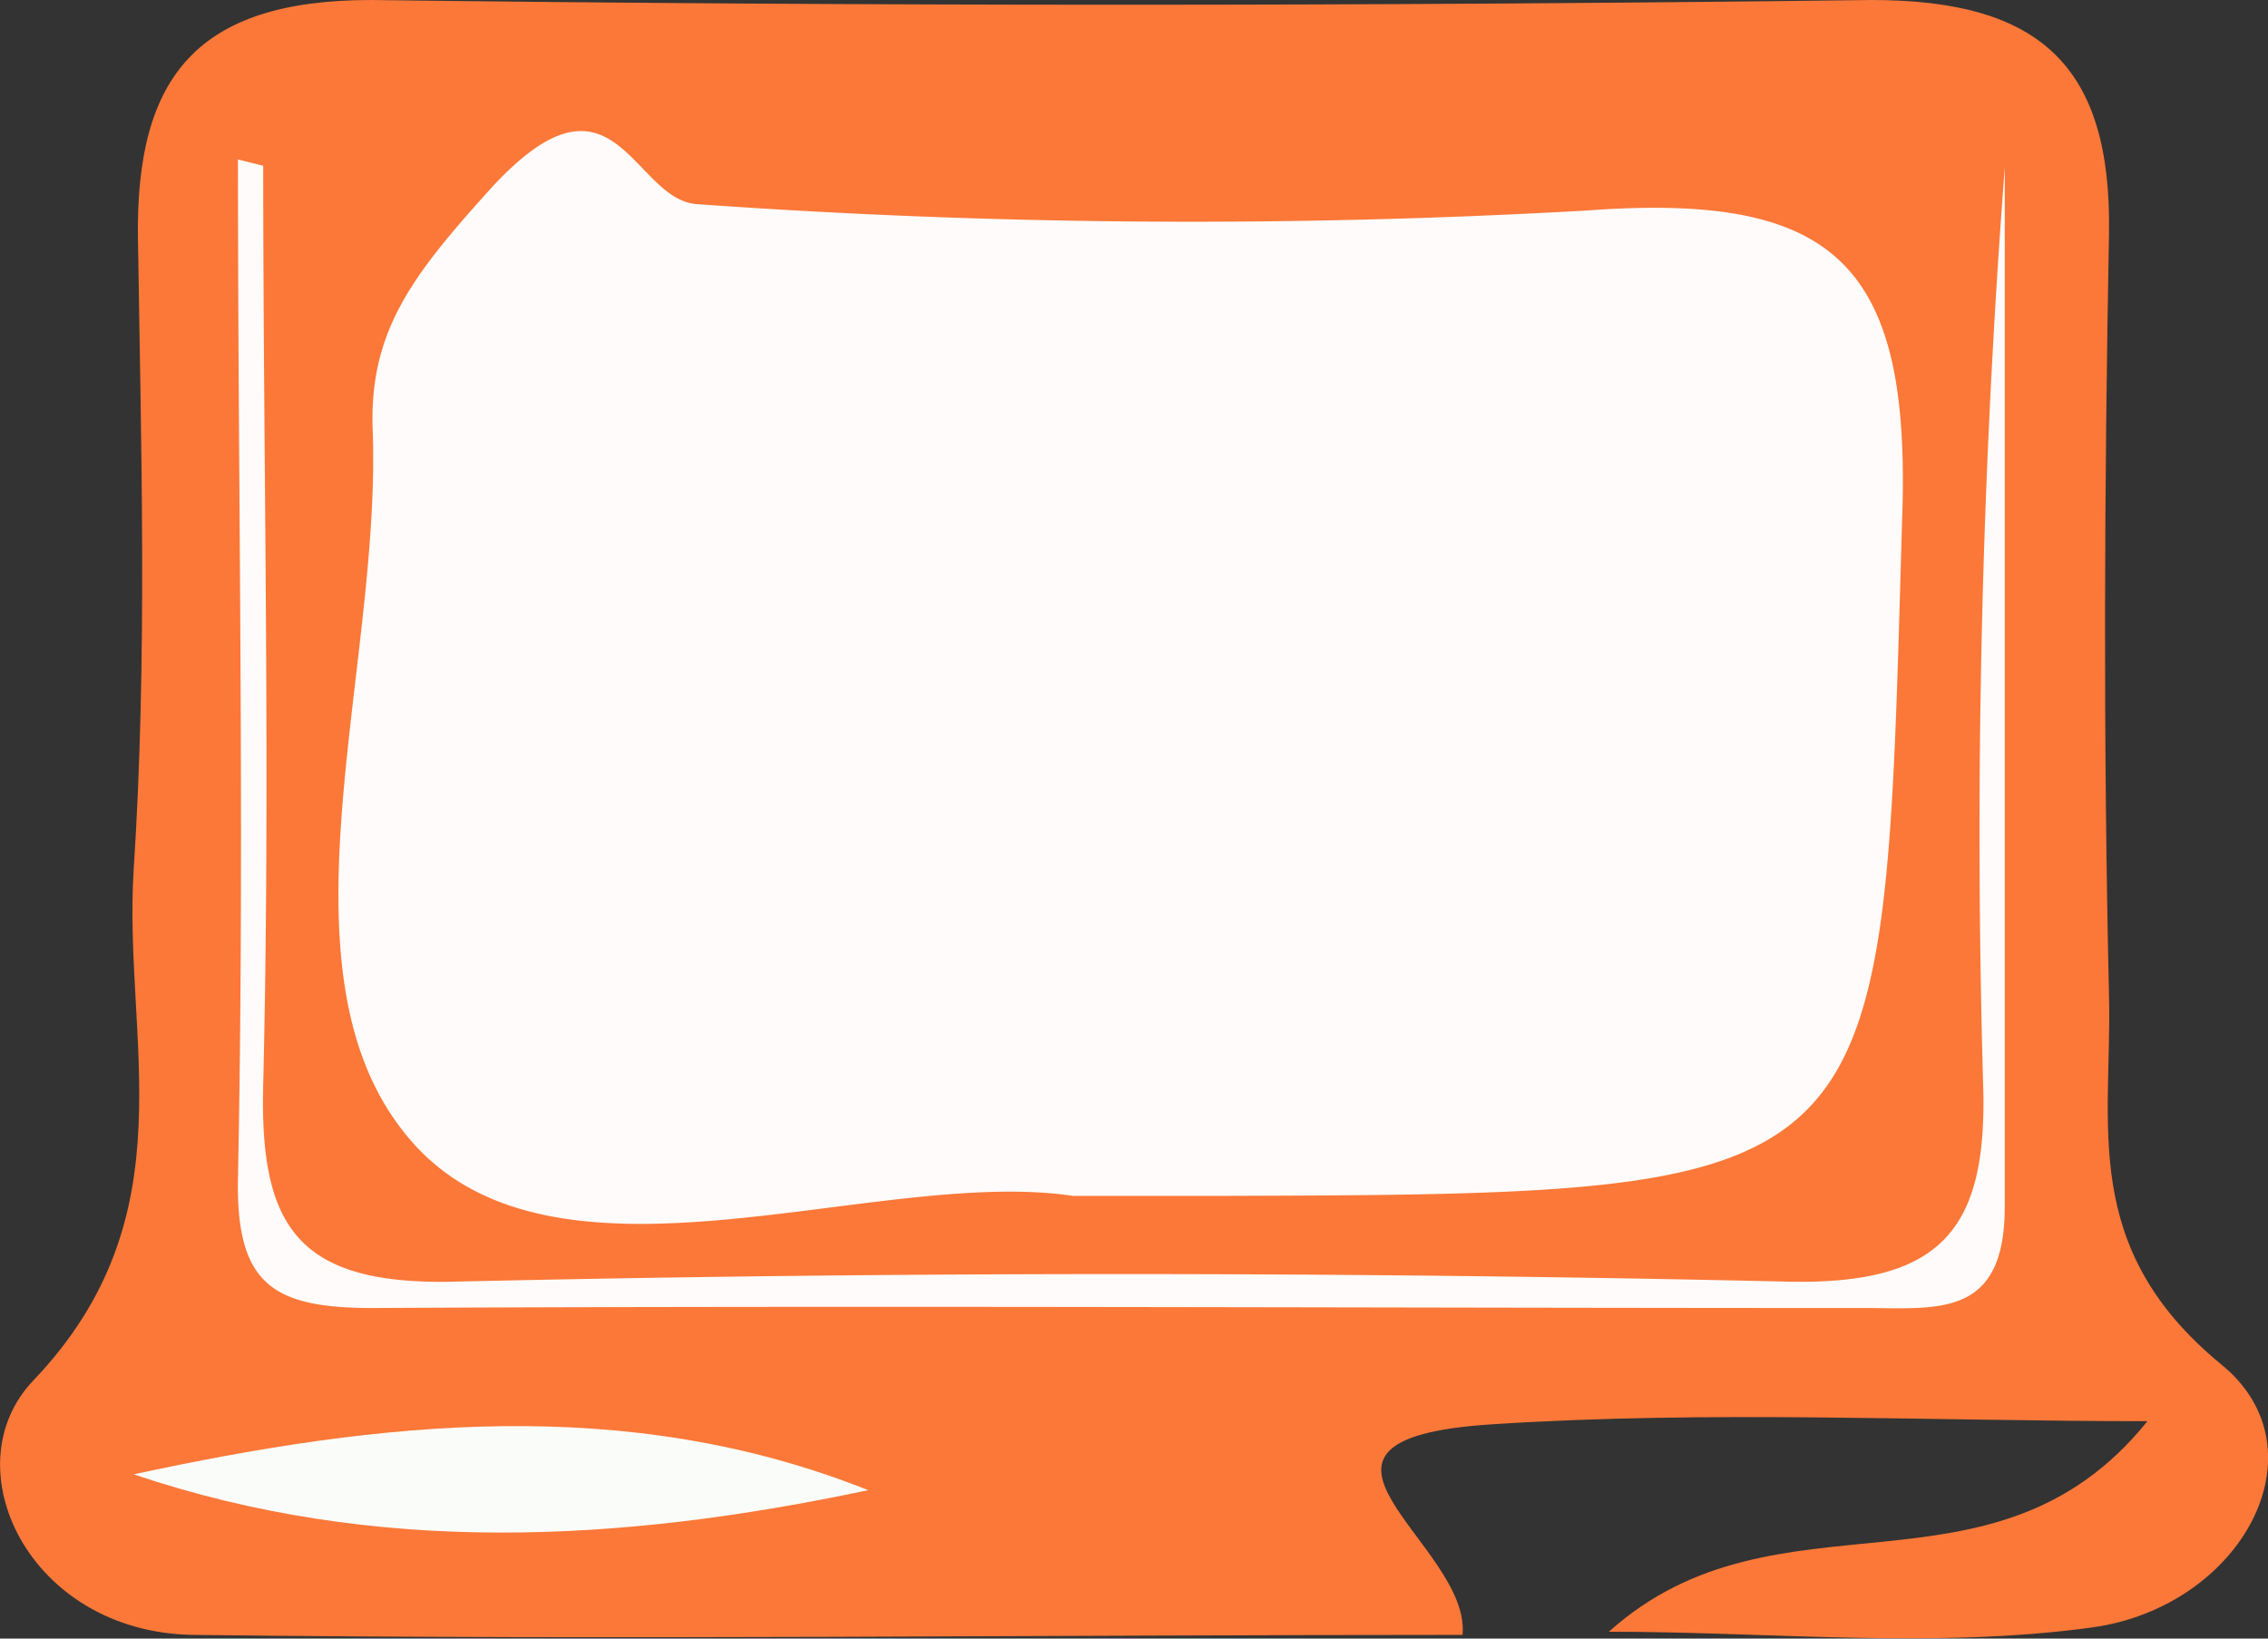 <svg xmlns="http://www.w3.org/2000/svg" viewBox="0 0 43.08 31.13"><rect x="0" y="0" width="43.08" height="31.13" fill="#333333" stroke="none"/><defs><style>.cls-1{fill:#fb7838;}.cls-2{fill:#fefbfa;}.cls-3{fill:#fafcf9;}</style></defs><title>Recurso 11</title><g id="Capa_2" data-name="Capa 2"><g id="Capa_1-2" data-name="Capa 1"><path class="cls-1" d="M30.56,31c3.21-2.88,7.29-.35,10.23-4-4.16,0-8.32-.21-12.46.06-4.46.29-.38,2.28-.55,4-8,0-16.08.1-24.13,0C.54,31-.93,27.87.63,26.23c3-3.14,1.7-6.47,1.91-9.72.26-4,.14-8,.08-12C2.58,1.45,3.75,0,7.05,0Q21.3.18,35.55,0c3.2,0,4.56,1.25,4.51,4.43-.09,4.83-.11,9.66,0,14.49.06,2.45-.57,4.78,2.13,7,2,1.62.4,4.61-2.46,5C36.73,31.33,33.63,31,30.56,31Z"/><path class="cls-2" d="M20.38,22.72c-3.74-.56-9.76,2.1-12.53-1s-.61-8.9-.77-13.52C7,6.31,7.83,5.24,9.26,3.65c2.43-2.71,2.73.17,4,.23A132.24,132.24,0,0,0,30.13,4c4.73-.35,6.18,1,6,5.88-.37,12.79-.11,12.8-13,12.84Z"/><path class="cls-2" d="M5,3.15C5,9,5.14,14.78,5,20.59c-.07,2.68.62,3.82,3.59,3.76q12.71-.29,25.42,0c2.87.05,3.74-1,3.66-3.72a166.77,166.77,0,0,1,.41-17.45c0,6.58,0,13.16,0,19.74,0,2.08-1.21,1.94-2.59,1.93-9.47,0-18.94-.05-28.41,0-1.89,0-2.6-.44-2.56-2.47.13-6.45,0-12.9,0-19.35Z"/><path class="cls-3" d="M16.49,28.31c-4.71,1-9.36,1.25-13.95-.3C7.22,27,11.89,26.48,16.49,28.31Z"/></g></g></svg>